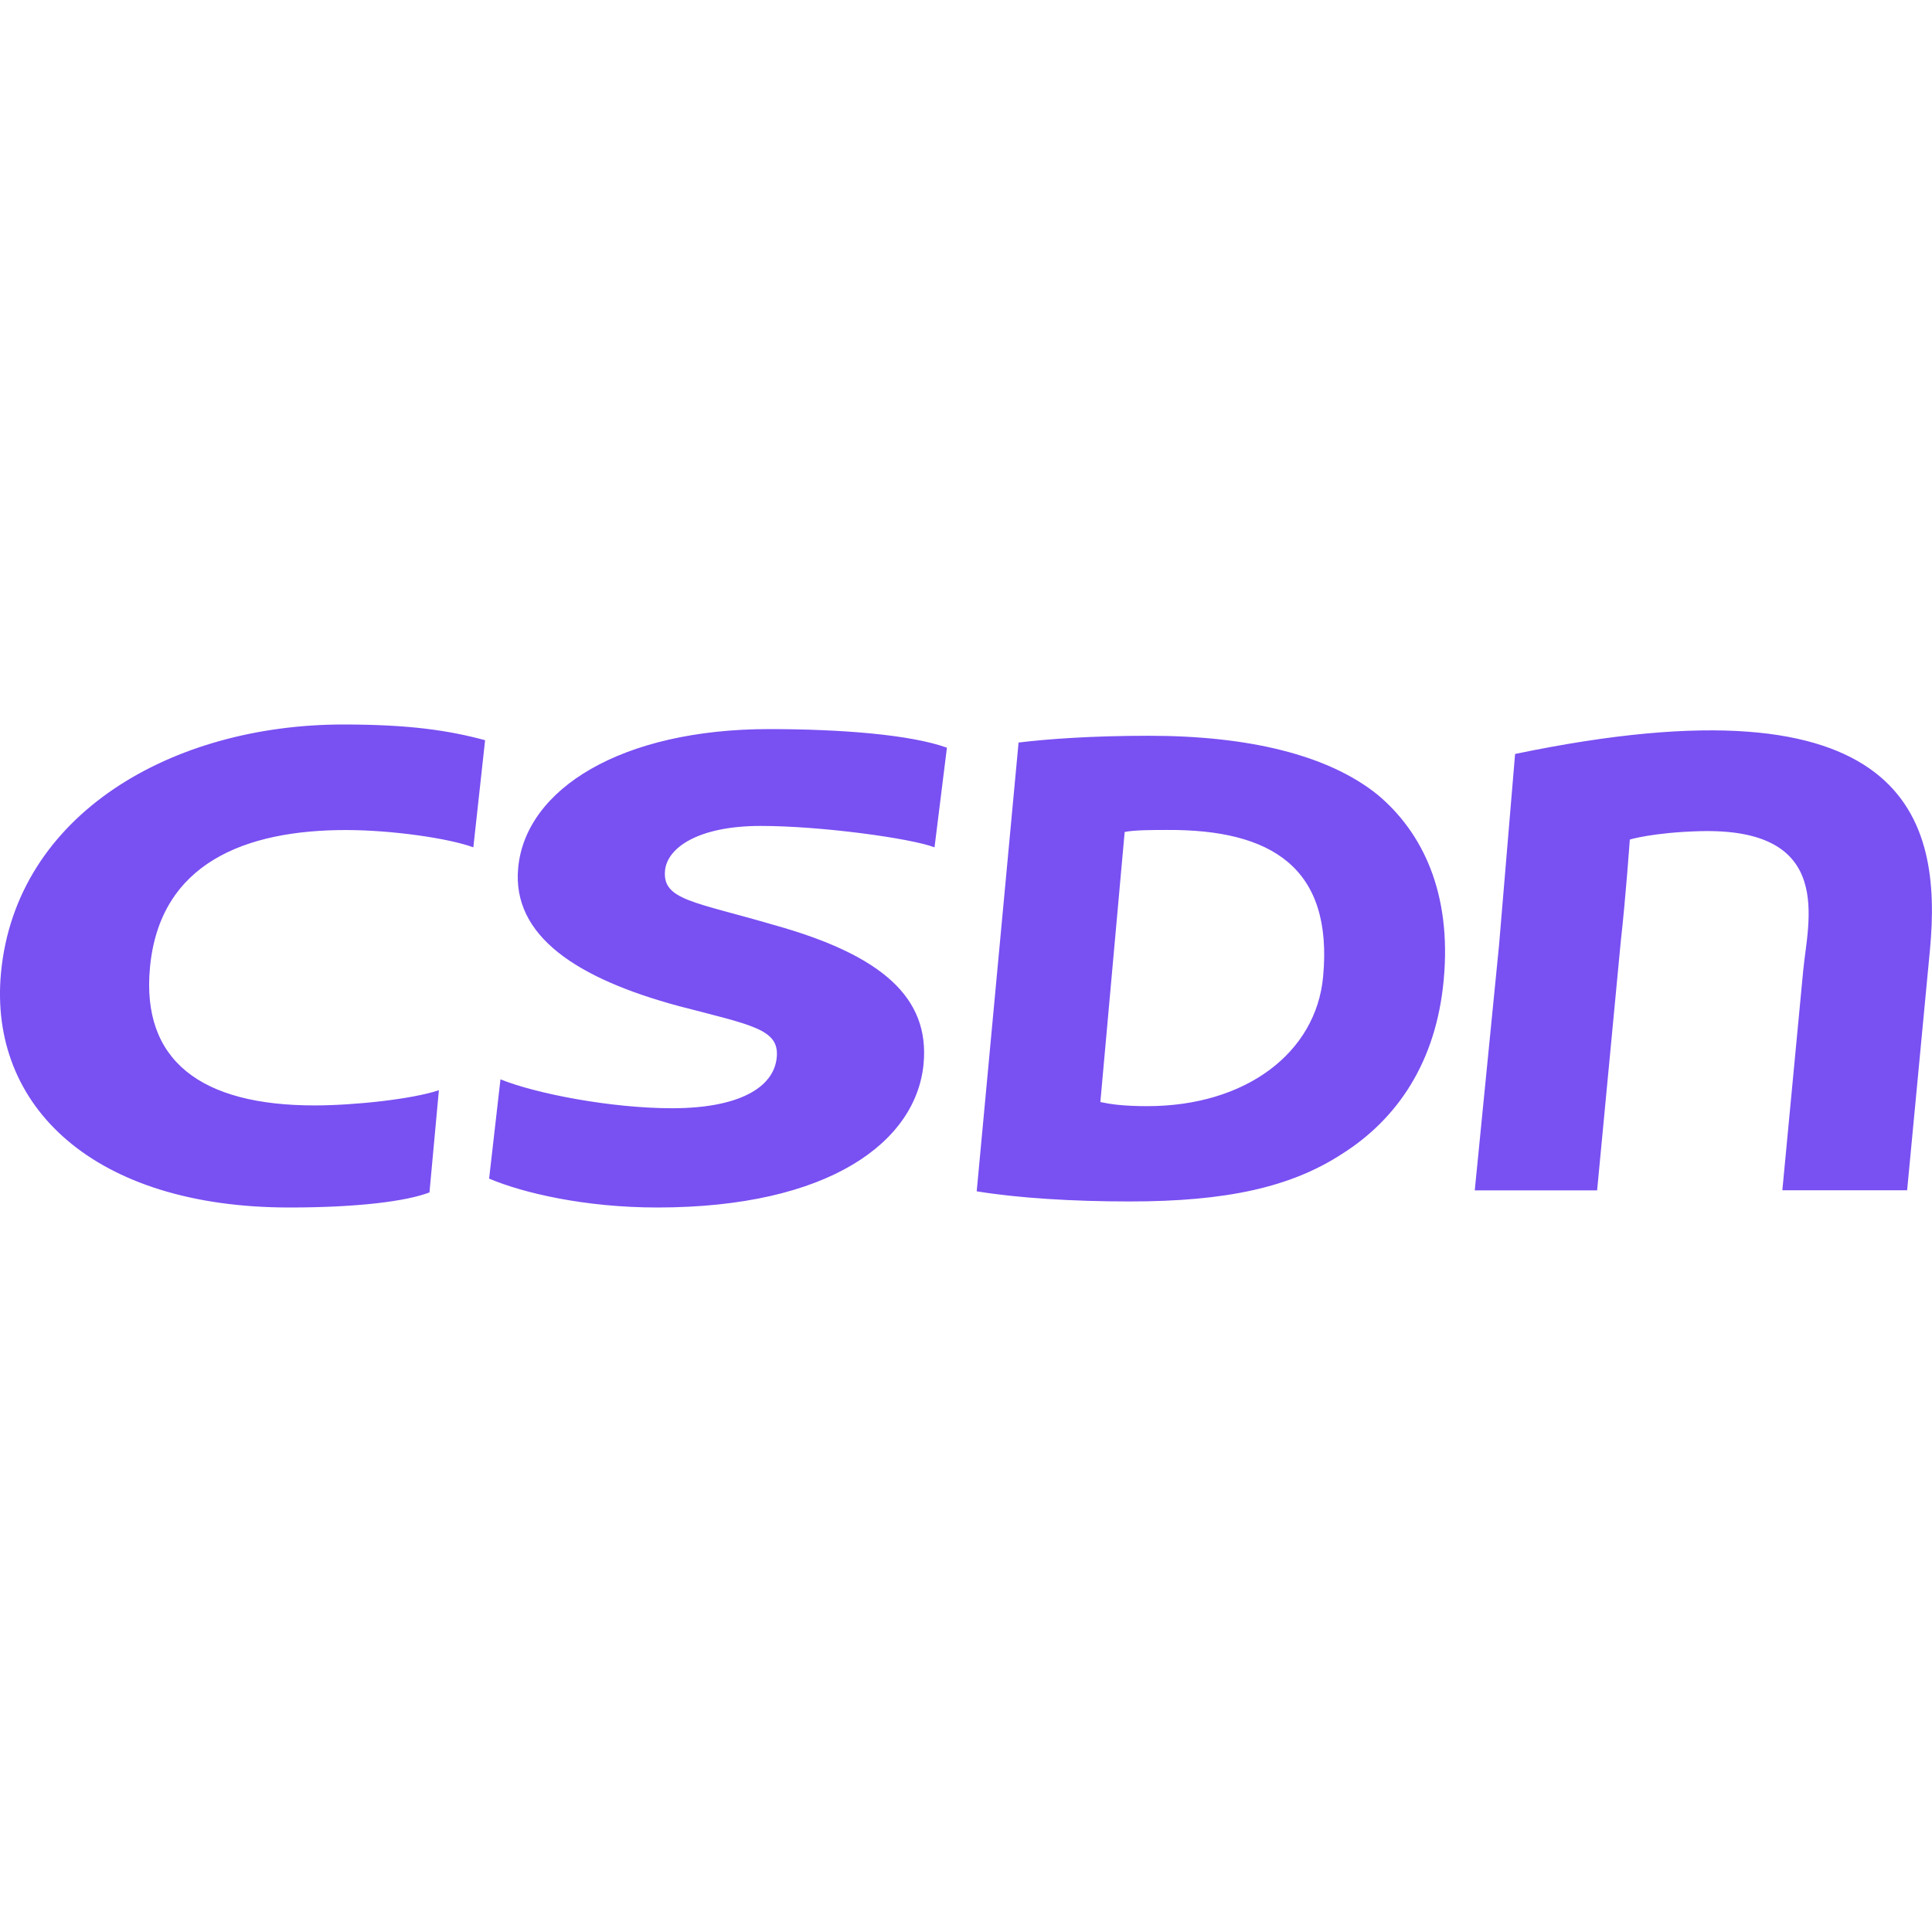<svg fill="#7950F2" xmlns="http://www.w3.org/2000/svg"  viewBox="0 0 24 24" width="24px" height="24px"><path d="M6.217 13.408c.447.18 1.379.359 2.132.359.812 0 1.264-.247 1.3-.632.033-.35-.299-.398-1.216-.637-1.267-.342-2.075-.871-1.996-1.717.092-.982 1.286-1.724 3.118-1.724.893 0 1.759.069 2.208.231l-.154 1.238c-.291-.112-1.406-.266-2.16-.266-.765 0-1.16.265-1.188.555-.034.367.363.385 1.356.676 1.345.376 1.933.905 1.856 1.725C11.382 14.18 10.308 15 8.163 15 7.27 15 6.5 14.821 6.076 14.641L6.217 13.408 6.217 13.408zM18.821 9.366c4.884-1.017 5.305.811 5.154 2.428l-.284 2.992h-1.55l.259-2.729c.056-.601.405-1.776-1.281-1.732-.584.016-.873.104-.873.104s-.051.726-.112 1.263l-.294 3.095h-1.52l.302-3.05C18.622 11.736 18.821 9.366 18.821 9.366zM12.653 9.224c.349-.042.884-.084 1.621-.084 1.23 0 2.225.236 2.841.734.553.464.921 1.214.819 2.302-.094 1.012-.57 1.721-1.264 2.159-.635.413-1.434.59-2.637.59-.709 0-1.385-.042-1.9-.126L12.653 9.224 12.653 9.224zM13.669 13.69c.119.025.274.051.582.051 1.231 0 2.098-.668 2.185-1.607.127-1.358-.643-1.832-1.94-1.824-.168 0-.401 0-.525.025L13.669 13.69 13.669 13.69zM5.335 14.813C5.043 14.924 4.439 15 3.595 15c-2.427 0-3.737-1.254-3.583-2.913C.198 10.112 2.139 9 4.264 9c.823 0 1.308.073 1.762.195L5.88 10.526c-.302-.112-1.01-.215-1.583-.215-1.25 0-2.312.41-2.434 1.707-.109 1.16.637 1.714 2.044 1.714.49 0 1.212-.077 1.545-.189C5.452 13.544 5.335 14.813 5.335 14.813z"/></svg>